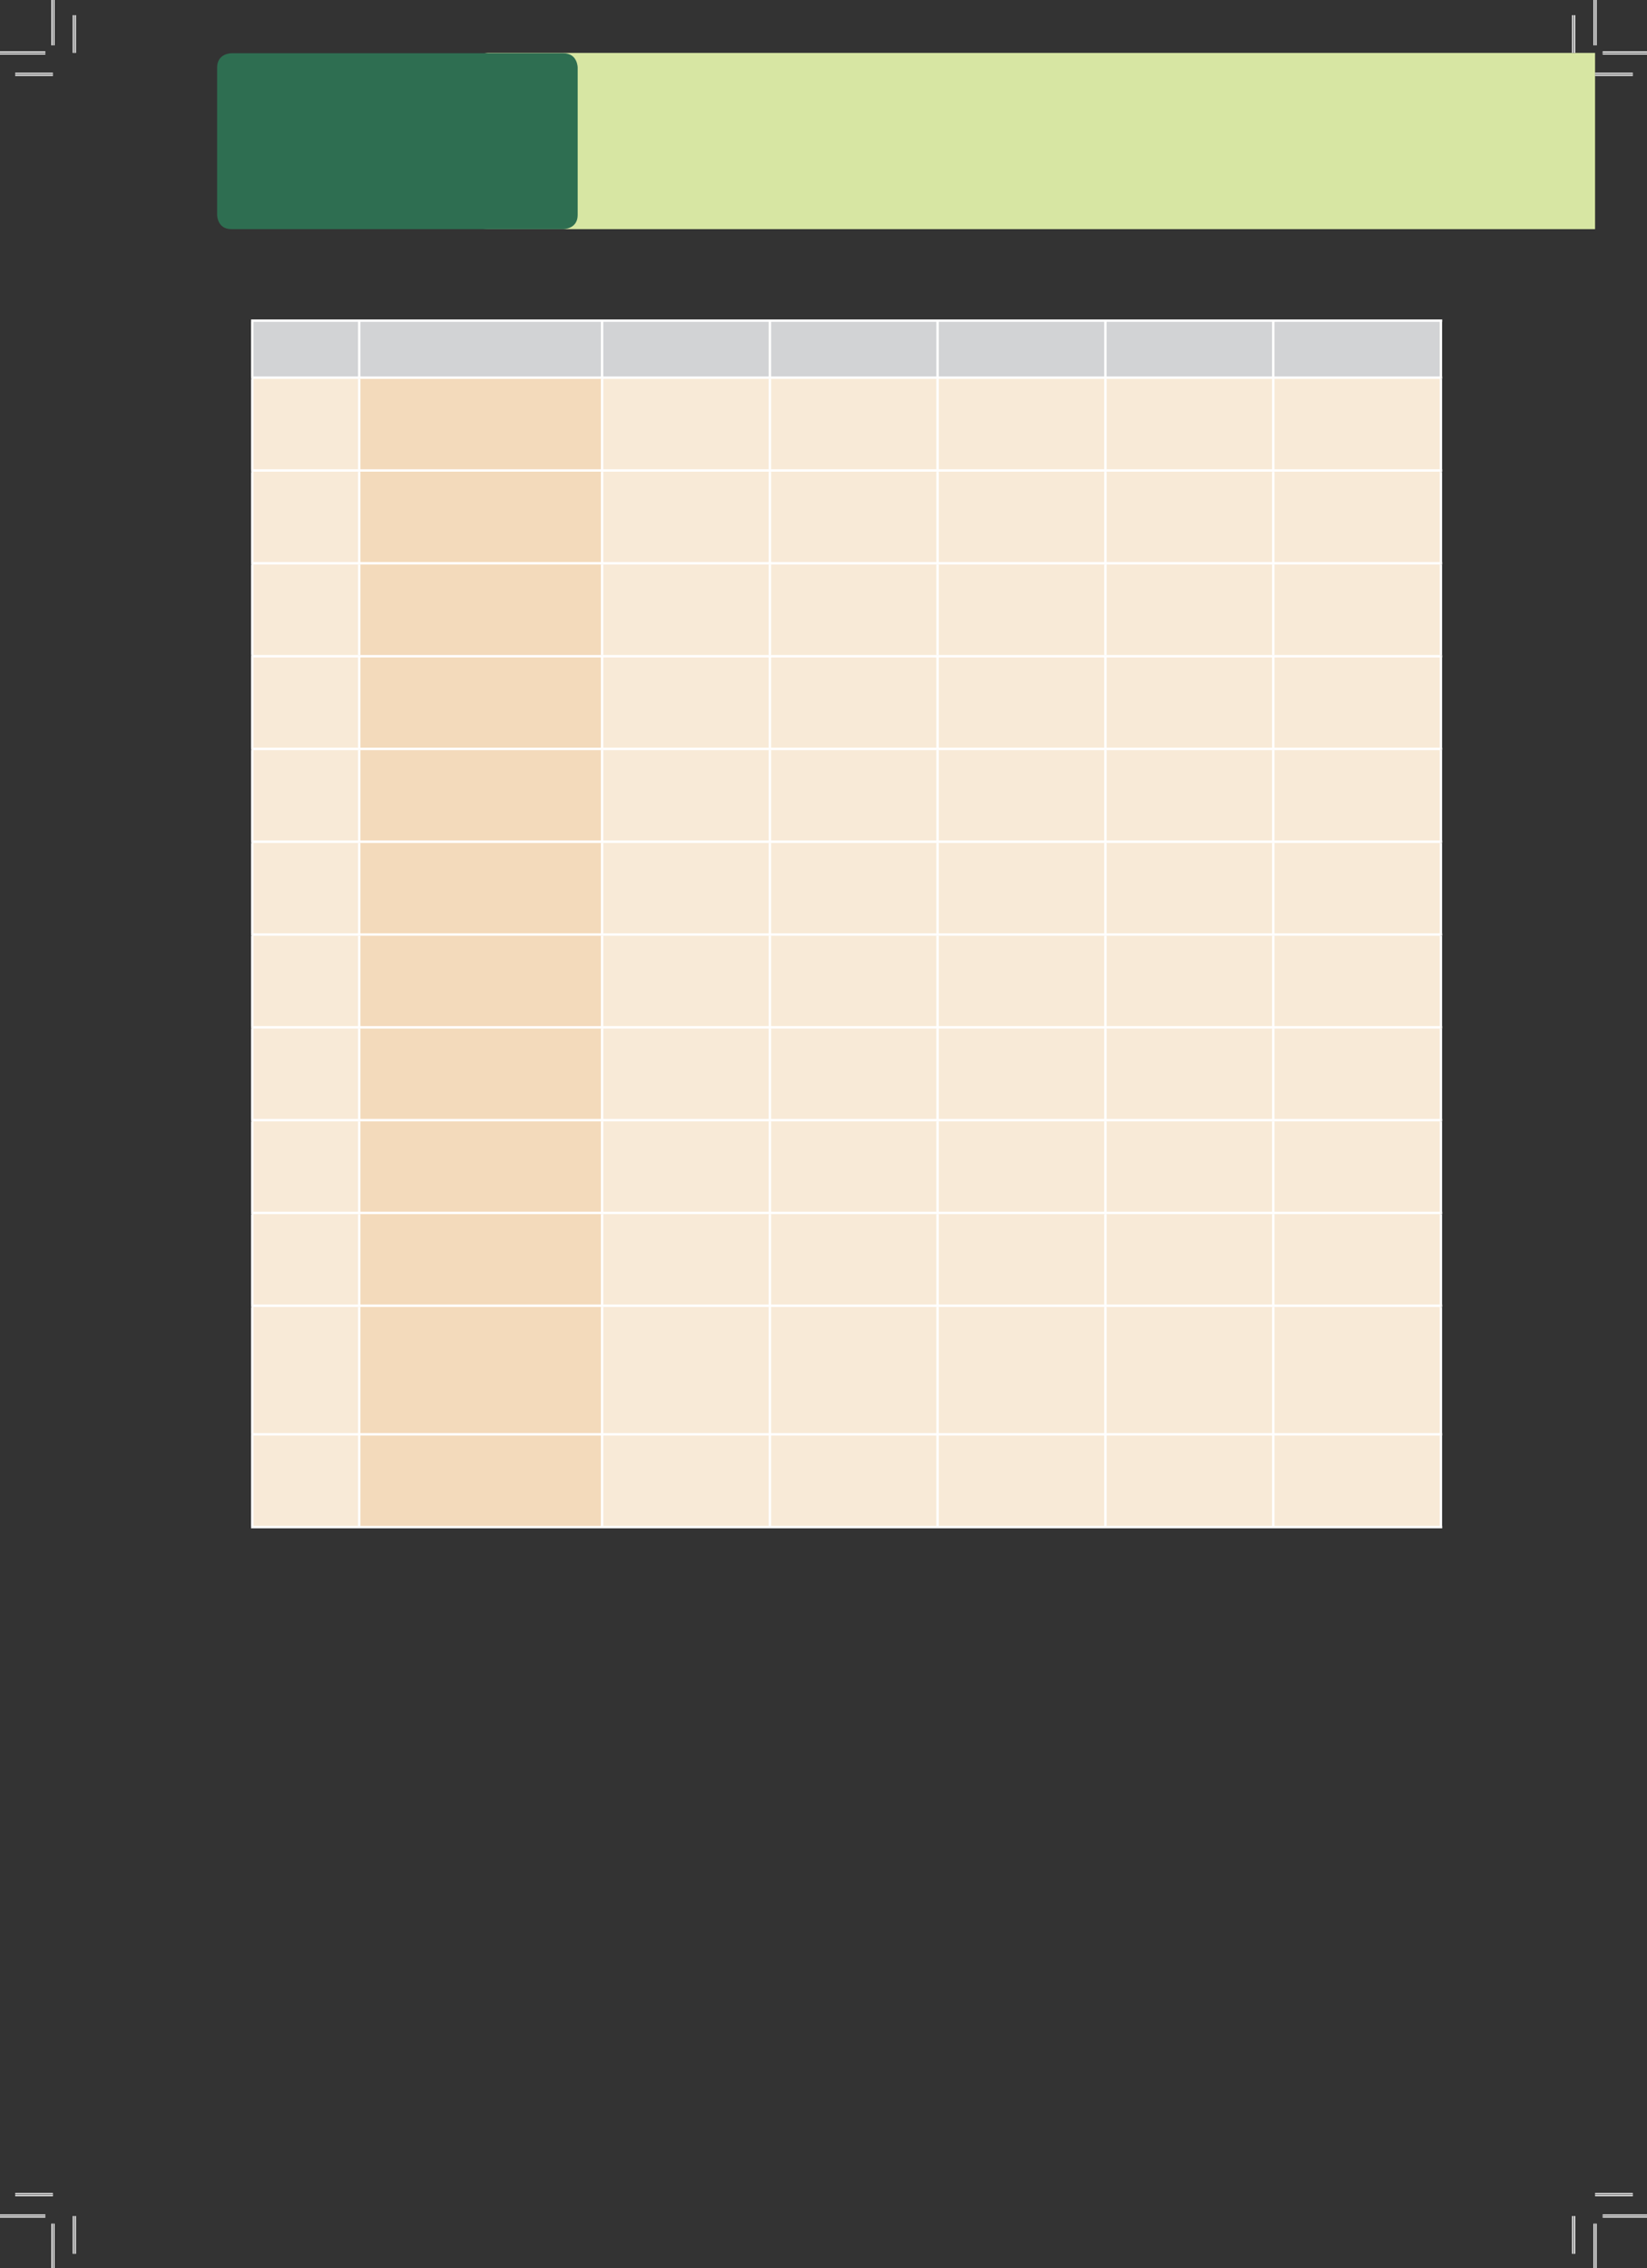 <?xml version="1.0" encoding="UTF-8" standalone="no"?>
<!DOCTYPE svg PUBLIC "-//W3C//DTD SVG 1.1//EN"
"http://www.w3.org/Graphics/SVG/1.1/DTD/svg11.dtd">
<svg viewBox="0 0 999 1376" version="1.1" xmlns="http://www.w3.org/2000/svg" xmlns:xlink="http://www.w3.org/1999/xlink">
<rect x="0" y="0" width="999" height="1376" fill="#333333" stroke="none"/>
<defs>
<clipPath id="c0_384"><path d="M32.1,1344.3V32.1H967.5V1344.3Z"/></clipPath>
<style type="text/css"><![CDATA[
.g0_384{
fill: #D7E6A3;
}
.g1_384{
fill: #2E6E51;
}
.g2_384{
fill: #D2D3D5;
}
.g3_384{
fill: #F8EAD7;
}
.g4_384{
fill: #F3DABB;
}
.g5_384{
fill: none;
stroke: #FFF;
stroke-width: 1.451;
stroke-miterlimit: 10;
}
.g6_384{
fill: none;
stroke: #FFF;
stroke-width: 1.909;
stroke-miterlimit: 10;
}
.g7_384{
fill: none;
stroke: #000;
stroke-width: 0.381;
stroke-miterlimit: 10;
}
]]></style>
</defs>
<path clip-path="url(#c0_384)" d="M296.3,32.1c0,0,-13,0,-13,13v81c0,0,0,12.9,13,12.9H1764.4c0,0,13,0,13,-12.9v-81c0,0,0,-13,-13,-13Z" class="g0_384"/>
<path d="M140.3,32.3c0,0,-8.6,0,-8.6,8.7v89.4c0,0,0,8.6,8.6,8.6H341.7c0,0,8.7,0,8.7,-8.6V41c0,0,0,-8.7,-8.7,-8.7Z" class="g1_384"/>
<path d="M772.3,194.5H874v34.6H772.3V194.5Zm-101.8,0H772.3v34.6H670.5V194.5Zm-101.8,0H670.5v34.6H568.7V194.5Zm-101.7,0H568.7v34.6H467V194.5Zm-101.8,0H467v34.6H365.2V194.5Zm-147.3,0H365.2v34.6H217.9V194.5Zm-64.9,0h64.9v34.6H153V194.5Z" class="g2_384"/>
<path d="M772.3,870.1H874v56.3H772.3V870.1Zm-101.8,0H772.3v56.3H670.5V870.1Zm-101.8,0H670.5v56.3H568.7V870.1Zm-101.7,0H568.7v56.3H467V870.1Zm-101.8,0H467v56.3H365.2V870.1Zm-212.2,0h64.9v56.3H153V870.1Zm619.3,-78H874v78H772.3v-78Zm-101.8,0H772.3v78H670.5v-78Zm-101.8,0H670.5v78H568.7v-78Zm-101.7,0H568.7v78H467v-78Zm-101.8,0H467v78H365.2v-78Zm-212.2,0h64.9v78H153v-78ZM772.3,735.8H874v56.3H772.3V735.8Zm-101.8,0H772.3v56.3H670.5V735.8Zm-101.8,0H670.5v56.3H568.7V735.8Zm-101.7,0H568.7v56.3H467V735.8Zm-101.8,0H467v56.3H365.2V735.8Zm-212.2,0h64.9v56.3H153V735.8ZM772.3,679.5H874v56.3H772.3V679.5Zm-101.8,0H772.3v56.3H670.5V679.5Zm-101.8,0H670.5v56.3H568.7V679.5Zm-101.7,0H568.7v56.3H467V679.5Zm-101.8,0H467v56.3H365.2V679.5Zm-212.2,0h64.9v56.3H153V679.5ZM772.3,623.2H874v56.3H772.3V623.2Zm-101.8,0H772.3v56.3H670.5V623.2Zm-101.8,0H670.5v56.3H568.7V623.2Zm-101.7,0H568.7v56.3H467V623.2Zm-101.8,0H467v56.3H365.2V623.2Zm-212.2,0h64.9v56.3H153V623.2ZM772.3,566.9H874v56.3H772.3V566.9Zm-101.8,0H772.3v56.3H670.5V566.9Zm-101.8,0H670.5v56.3H568.7V566.9Zm-101.7,0H568.7v56.3H467V566.9Zm-101.8,0H467v56.3H365.2V566.9Zm-212.2,0h64.9v56.3H153V566.9ZM772.3,510.6H874v56.3H772.3V510.6Zm-101.8,0H772.3v56.3H670.5V510.6Zm-101.8,0H670.5v56.3H568.7V510.6Zm-101.7,0H568.7v56.3H467V510.6Zm-101.8,0H467v56.3H365.2V510.6Zm-212.2,0h64.9v56.3H153V510.6ZM772.3,454.3H874v56.3H772.3V454.3Zm-101.8,0H772.3v56.3H670.5V454.3Zm-101.8,0H670.5v56.3H568.7V454.3Zm-101.7,0H568.7v56.3H467V454.3Zm-101.8,0H467v56.3H365.2V454.3Zm-212.2,0h64.9v56.3H153V454.3ZM772.3,398.1H874v56.2H772.3V398.1Zm-101.8,0H772.3v56.2H670.5V398.1Zm-101.8,0H670.5v56.2H568.7V398.1Zm-101.7,0H568.7v56.2H467V398.1Zm-101.8,0H467v56.2H365.2V398.1Zm-212.2,0h64.9v56.2H153V398.1ZM772.3,341.7H874V398H772.3V341.7Zm-101.8,0H772.3V398H670.5V341.7Zm-101.8,0H670.5V398H568.7V341.7Zm-101.7,0H568.7V398H467V341.7Zm-101.8,0H467V398H365.2V341.7Zm-212.2,0h64.9V398H153V341.7ZM772.3,285.4H874v56.3H772.3V285.4Zm-101.8,0H772.3v56.3H670.5V285.4Zm-101.8,0H670.5v56.3H568.7V285.4Zm-101.7,0H568.7v56.3H467V285.4Zm-101.8,0H467v56.3H365.2V285.4Zm-212.2,0h64.9v56.3H153V285.4ZM772.3,229.1H874v56.3H772.3V229.1Zm-101.8,0H772.3v56.3H670.5V229.1Zm-101.8,0H670.5v56.3H568.7V229.1Zm-101.7,0H568.7v56.3H467V229.1Zm-101.8,0H467v56.3H365.2V229.1Zm-212.2,0h64.9v56.3H153V229.1Z" class="g3_384"/>
<path d="M217.9,870.1H365.2v56.3H217.9V870.1Zm0,-78H365.2v78H217.9v-78Zm0,-56.3H365.2v56.3H217.9V735.8Zm0,-56.3H365.2v56.3H217.9V679.5Zm0,-56.3H365.2v56.3H217.9V623.2Zm0,-56.3H365.2v56.3H217.9V566.9Zm0,-56.3H365.2v56.3H217.9V510.6Zm0,-56.3H365.2v56.3H217.9V454.3Zm0,-56.2H365.2v56.2H217.9V398.1Zm0,-56.4H365.2V398H217.9V341.7Zm0,-56.3H365.2v56.3H217.9V285.4Zm0,-56.3H365.2v56.3H217.9V229.1Z" class="g4_384"/>
<path d="M152.3,194.5h65.6M153,228.4V195.2m64.9,-.7H365.2M217.9,228.4V195.2m147.3,-.7H467M365.2,228.4V195.2M467,194.5H568.7M467,228.4V195.2m101.7,-.7H670.5M568.7,228.4V195.2m101.8,-.7H772.3M670.5,228.4V195.2m101.8,-.7H874.8M772.3,228.4V195.2M874,228.4V195.2M152.3,229.1h65.6M153,284.7V229.9m64.9,-.8H365.2M217.9,284.7V229.9m147.3,-.8H467M365.2,284.7V229.9M467,229.1H568.7M467,284.7V229.9m101.7,-.8H670.5M568.7,284.7V229.9m101.8,-.8H772.3M670.5,284.7V229.9m101.8,-.8H874.8M772.3,284.7V229.9M874,284.7V229.9M152.3,285.4h65.6M153,341V286.2m64.9,-.8H365.2M217.9,341V286.2m147.3,-.8H467M365.2,341V286.2M467,285.4H568.7M467,341V286.2m101.7,-.8H670.5M568.7,341V286.2m101.8,-.8H772.3M670.5,341V286.2m101.8,-.8H874.8M772.3,341V286.2M874,341V286.2M152.3,341.7h65.6M153,397.3V342.5m64.9,-.8H365.2M217.9,397.3V342.5m147.3,-.8H467M365.2,397.3V342.5M467,341.7H568.7M467,397.3V342.5m101.7,-.8H670.5M568.7,397.3V342.5m101.8,-.8H772.3M670.5,397.3V342.5m101.8,-.8H874.8M772.3,397.3V342.5M874,397.3V342.5M152.3,398.1h65.6M153,453.6V398.8m64.9,-.7H365.2M217.9,453.6V398.8m147.3,-.7H467M365.2,453.6V398.8M467,398.1H568.7M467,453.6V398.8m101.7,-.7H670.5M568.7,453.6V398.8m101.8,-.7H772.3M670.5,453.6V398.8m101.8,-.7H874.8M772.3,453.6V398.8M874,453.6V398.8M152.3,454.3h65.6M153,509.9V455.1m64.9,-.8H365.2M217.9,509.9V455.1m147.3,-.8H467M365.2,509.9V455.1M467,454.3H568.7M467,509.9V455.1m101.7,-.8H670.5M568.7,509.9V455.1m101.8,-.8H772.3M670.5,509.9V455.1m101.8,-.8H874.8M772.3,509.9V455.1M874,509.9V455.1M152.3,510.6h65.6M153,566.2V511.4m64.9,-.8H365.2M217.9,566.2V511.4m147.3,-.8H467M365.2,566.2V511.4M467,510.6H568.7M467,566.2V511.4m101.7,-.8H670.5M568.7,566.2V511.4m101.8,-.8H772.3M670.5,566.2V511.4m101.8,-.8H874.8M772.3,566.2V511.4M874,566.2V511.4M152.3,566.9h65.6M153,622.5V567.7m64.9,-.8H365.2M217.9,622.5V567.7m147.3,-.8H467M365.2,622.5V567.7M467,566.9H568.7M467,622.5V567.7m101.7,-.8H670.5M568.7,622.5V567.7m101.8,-.8H772.3M670.5,622.5V567.7m101.8,-.8H874.8M772.3,622.5V567.7M874,622.5V567.7M152.3,623.2h65.6M153,678.8V624m64.9,-.8H365.2M217.9,678.8V624m147.3,-.8H467M365.2,678.8V624M467,623.2H568.7M467,678.8V624m101.7,-.8H670.5M568.7,678.8V624m101.8,-.8H772.3M670.5,678.8V624m101.8,-.8H874.8M772.3,678.8V624M874,678.8V624M152.3,679.5h65.6M153,735.1V680.3m64.9,-.8H365.2M217.9,735.1V680.3m147.3,-.8H467M365.2,735.1V680.3M467,679.5H568.7M467,735.1V680.3m101.7,-.8H670.5M568.7,735.1V680.3m101.8,-.8H772.3M670.5,735.1V680.3m101.8,-.8H874.8M772.3,735.1V680.3M874,735.1V680.3M152.3,735.8h65.6M153,791.4V736.6m64.9,-.8H365.2M217.9,791.4V736.6m147.3,-.8H467M365.2,791.4V736.6M467,735.8H568.7M467,791.4V736.6m101.7,-.8H670.5M568.7,791.4V736.6m101.8,-.8H772.3M670.5,791.4V736.6m101.8,-.8H874.8M772.3,791.4V736.6M874,791.4V736.6M152.3,792.1h65.6M153,869.4V792.9m64.9,-.8H365.2M217.9,869.4V792.9m147.3,-.8H467M365.2,869.4V792.9M467,792.1H568.7M467,869.4V792.9m101.7,-.8H670.5M568.7,869.4V792.9m101.8,-.8H772.3M670.5,869.4V792.9m101.8,-.8H874.8M772.3,869.4V792.9M874,869.4V792.9M152.3,870.1h65.6M153,925.7V870.8m64.9,-.7H365.2M217.9,925.7V870.8m147.3,-.7H467M365.2,925.7V870.8M467,870.1H568.7M467,925.7V870.8m101.7,-.7H670.5M568.7,925.7V870.8m101.8,-.7H772.3M670.5,925.7V870.8m101.8,-.7H874.8M772.3,925.7V870.8M874,925.7V870.8M152.3,926.4h65.6m0,0H365.2m0,0H467m0,0H568.7m0,0H670.5m0,0H772.3m0,0H874.8" class="g5_384"/>
<path d="M32.1,45.1H9.2m958.3,0h22.9M32.1,1331.3H9.2m958.3,0h22.9M45.1,32.1V9.2m0,1335.1v22.9M954.5,32.1V9.2m0,1335.1v22.9" class="g6_384"/>
<path d="M32.1,45.1H9.2m958.3,0h22.9M32.1,1331.3H9.2m958.3,0h22.9M45.1,32.1V9.2m0,1335.1v22.9M954.5,32.1V9.2m0,1335.1v22.9" class="g7_384"/>
<path d="M27.5,32.1H0m972.1,0h27.5M27.5,1344.3H0m972.1,0h27.5M32.1,27.5V0m0,1348.9v27.5M967.5,27.5V0m0,1348.9v27.5" class="g6_384"/>
<path d="M27.5,32.1H0m972.1,0h27.5M27.5,1344.3H0m972.1,0h27.5M32.1,27.5V0m0,1348.9v27.5M967.5,27.5V0m0,1348.9v27.5" class="g7_384"/>
</svg>